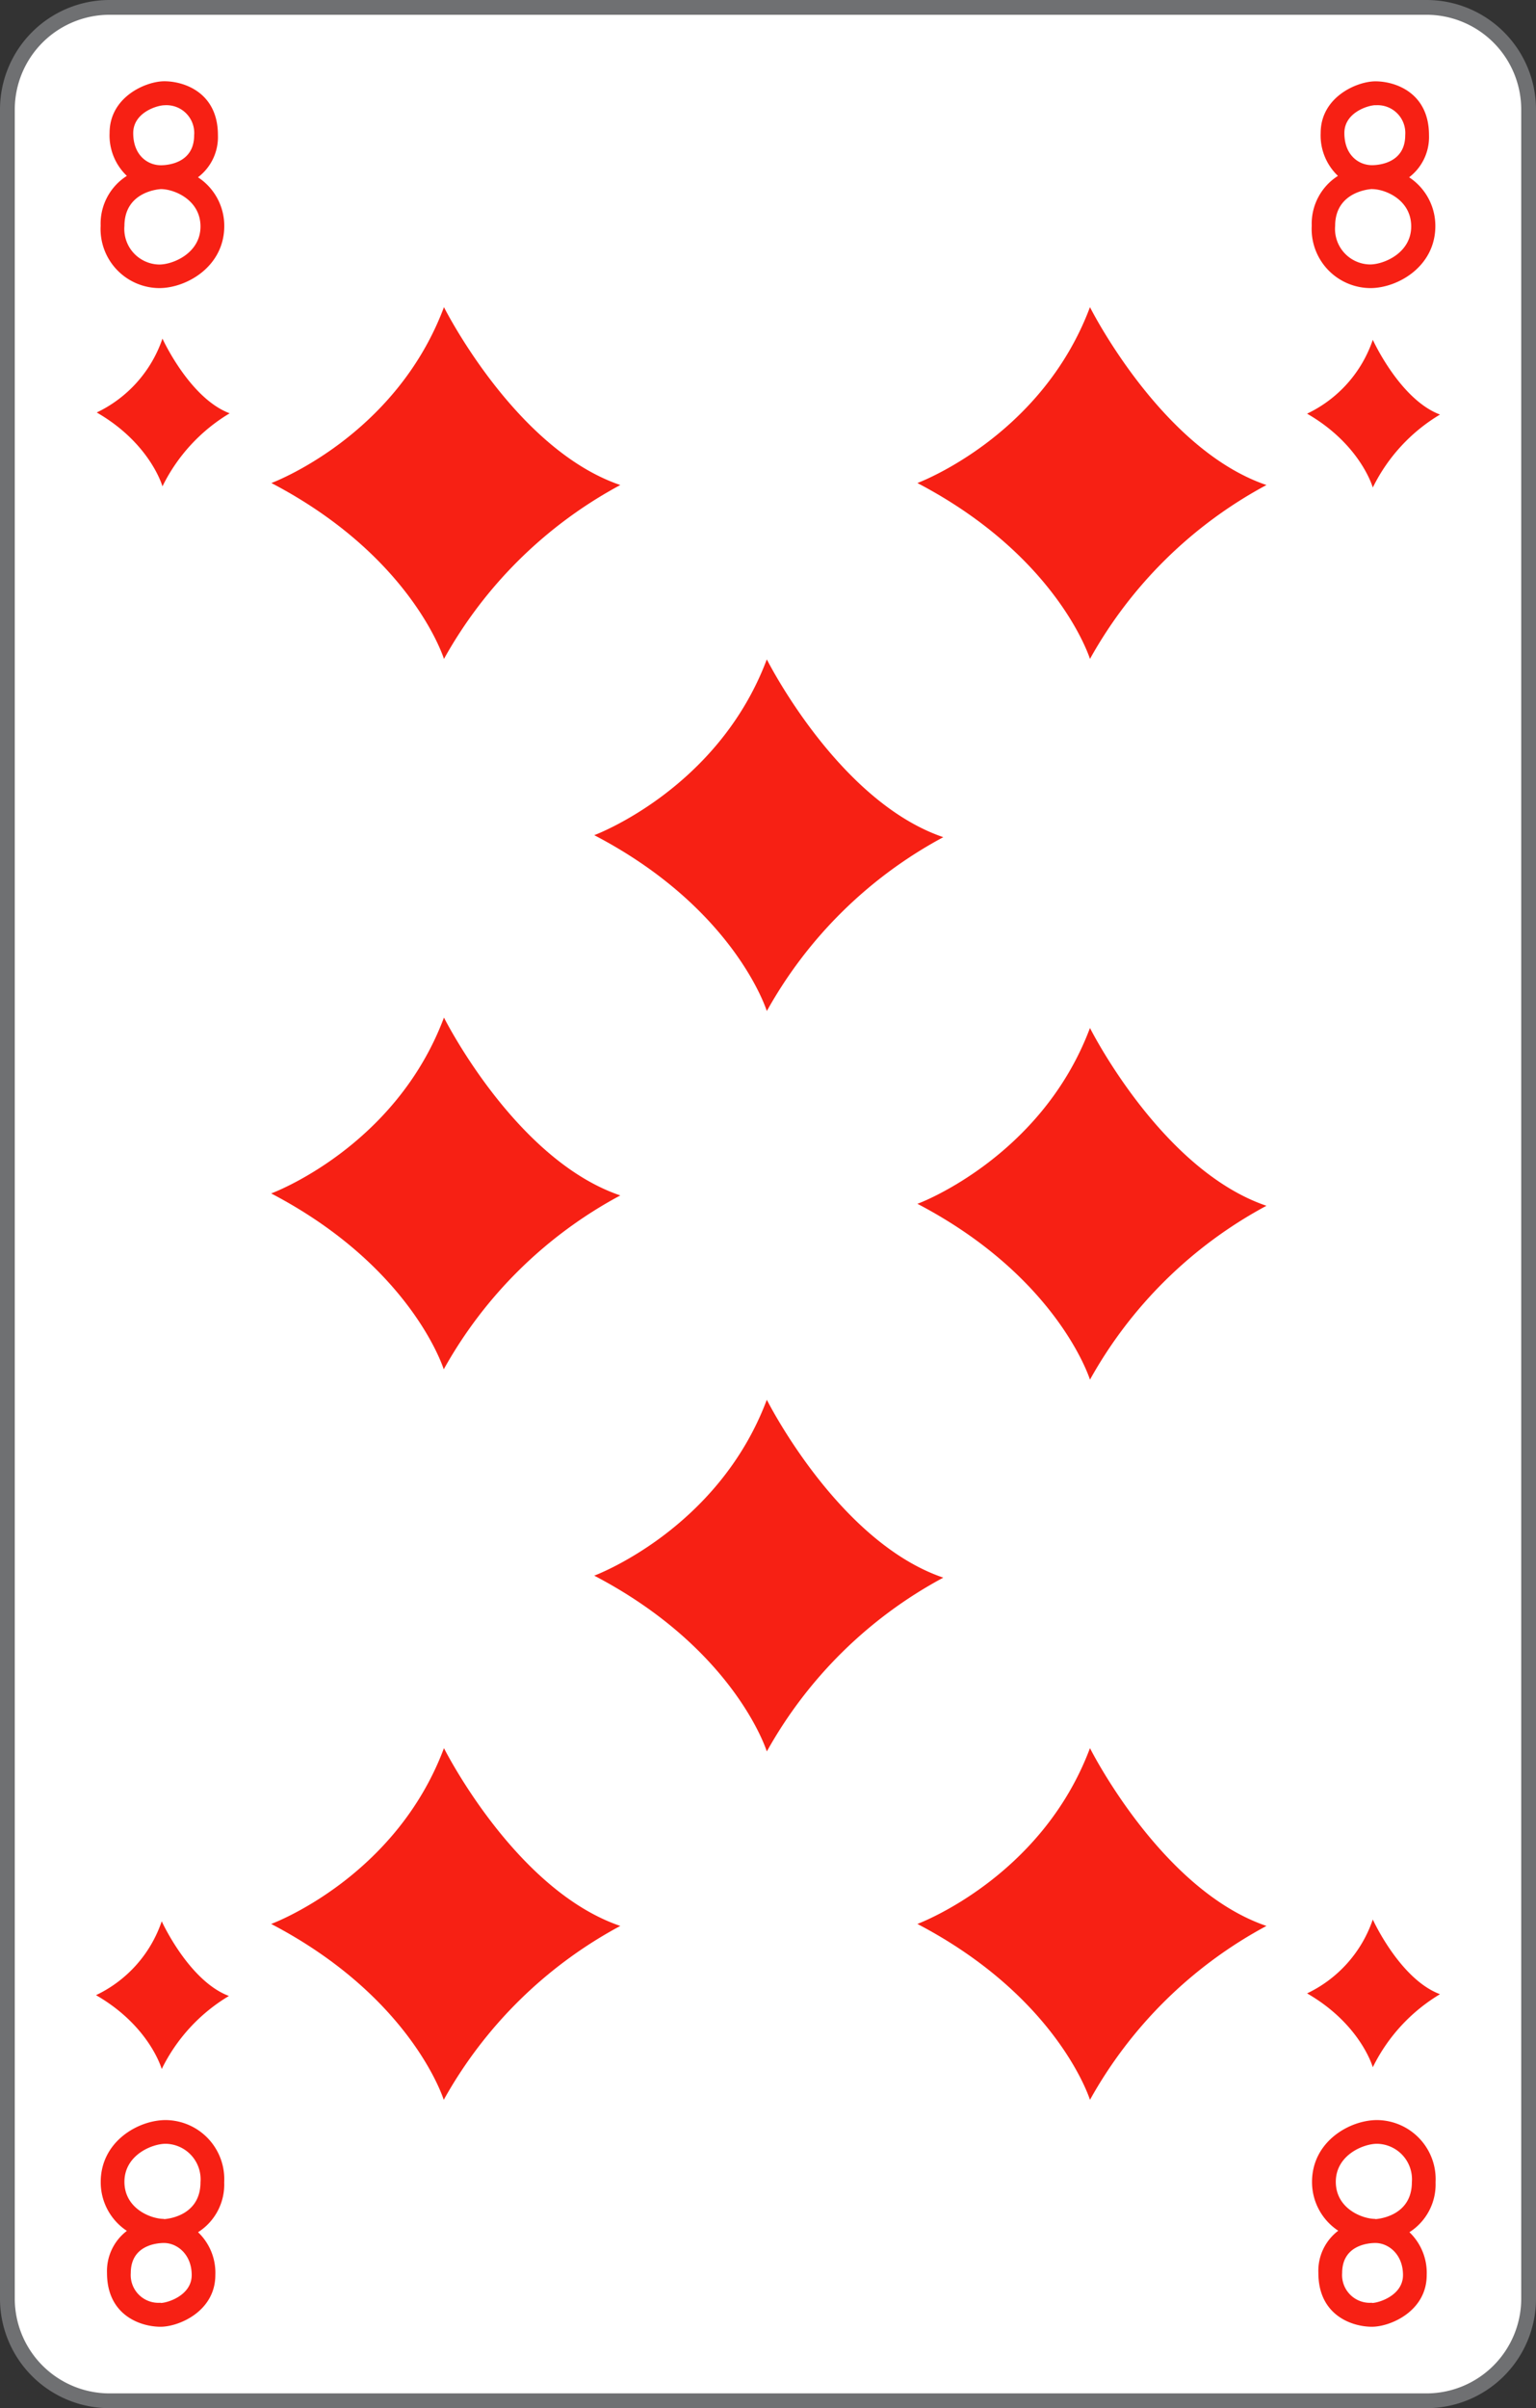 <svg xmlns="http://www.w3.org/2000/svg" viewBox="0 0 208 326">
    <rect x="0" y="0" width="208" height="326" fill="#333333" stroke="none"/>
    <defs>
        <style>
            .cls-1 {
                fill: #fff;
            }

            .cls-2 {
                fill: #6f7072;
            }

            .cls-3 {
                fill: #f72014;
            }
        </style>
    </defs>
    <title>8D-fr-2c</title>
    <g id="Calque_2" data-name="Calque 2">
        <g id="FR_-_EN" data-name="FR - EN">
            <path class="cls-1" d="M14.83,325A13.84,13.84,0,0,1,1,311.18V14.82A13.84,13.84,0,0,1,14.83,1H193.17A13.84,13.84,0,0,1,207,14.82V311.18A13.84,13.84,0,0,1,193.17,325Z"
            />
            <path class="cls-2" d="M193.17,2A12.84,12.84,0,0,1,206,14.82V311.18A12.84,12.84,0,0,1,193.17,324H14.83A12.84,12.84,0,0,1,2,311.18V14.82A12.84,12.84,0,0,1,14.83,2H193.17m0-2H14.83A14.83,14.83,0,0,0,0,14.82V311.18A14.82,14.82,0,0,0,14.83,326H193.17A14.83,14.83,0,0,0,208,311.18V14.82A14.83,14.83,0,0,0,193.17,0Z"
            />
            <path class="cls-3" d="M22,45.84s3.67,8.07,9.1,10.11A23.7,23.7,0,0,0,22,65.84s-1.63-5.81-8.9-10A17.25,17.25,0,0,0,22,45.84Z"
            />
            <path class="cls-3" d="M185.9,46s3.67,8.08,9.1,10.12A23.63,23.63,0,0,0,185.9,66s-1.63-5.81-8.9-10A17.17,17.17,0,0,0,185.9,46Z"
            />
            <path class="cls-3" d="M21.9,260.09s3.67,8.07,9.1,10.11a23.62,23.62,0,0,0-9.1,9.89s-1.63-5.82-8.9-10A17.18,17.18,0,0,0,21.9,260.09Z"
            />
            <path class="cls-3" d="M185.9,259.85s3.67,8.08,9.1,10.11a23.7,23.7,0,0,0-9.1,9.89s-1.63-5.81-8.9-10A17.21,17.21,0,0,0,185.9,259.85Z"
            />
            <path class="cls-3" d="M21.57,39a8,8,0,0,1-7.94-8.44,7.66,7.66,0,0,1,3.55-6.75A7.55,7.55,0,0,1,14.84,18c0-4.88,4.91-7,7.42-7,2.69,0,7.25,1.54,7.25,7.29A6.83,6.83,0,0,1,26.81,24a7.86,7.86,0,0,1,3.56,6.61C30.36,36.1,25.25,39,21.57,39ZM21.8,25.6c-.05,0-4.95.21-4.95,5a4.81,4.81,0,0,0,4.72,5.21c1.88,0,5.58-1.55,5.58-5.15S23.6,25.6,21.8,25.6Zm.45-11.35c-.89,0-4.21.94-4.21,3.77,0,3,1.95,4.35,3.75,4.35.76,0,4.5-.2,4.5-4.06A3.76,3.76,0,0,0,22.25,14.25Z"
            />
            <path class="cls-3" d="M185.57,39a8,8,0,0,1-7.94-8.44,7.68,7.68,0,0,1,3.55-6.75,7.55,7.55,0,0,1-2.34-5.8c0-4.88,4.91-7,7.42-7,2.69,0,7.25,1.54,7.25,7.29A6.85,6.85,0,0,1,190.82,24a7.88,7.88,0,0,1,3.55,6.61C194.36,36.1,189.26,39,185.57,39Zm.23-13.41c-.05,0-5,.21-5,5a4.81,4.81,0,0,0,4.72,5.21c1.88,0,5.58-1.55,5.58-5.15S187.6,25.6,185.8,25.6Zm.45-11.35c-.89,0-4.2.94-4.2,3.77,0,3,1.94,4.35,3.75,4.35.75,0,4.49-.2,4.49-4.06A3.76,3.76,0,0,0,186.25,14.25Z"
            />
            <path class="cls-3" d="M186.47,287a8,8,0,0,1,7.93,8.43,7.67,7.67,0,0,1-3.54,6.75,7.62,7.62,0,0,1,2.34,5.8c0,4.89-4.91,7-7.42,7-2.69,0-7.25-1.54-7.25-7.29a6.81,6.81,0,0,1,2.69-5.71,7.89,7.89,0,0,1-3.55-6.61C177.68,289.88,182.78,287,186.47,287Zm-.23,13.41s4.95-.21,4.95-5a4.81,4.81,0,0,0-4.72-5.2c-1.88,0-5.58,1.55-5.58,5.15S184.44,300.38,186.24,300.38Zm-.45,11.35c.88,0,4.2-1,4.2-3.78s-1.94-4.34-3.75-4.34c-.75,0-4.49.19-4.49,4.06A3.76,3.76,0,0,0,185.79,311.73Z"
            />
            <path class="cls-3" d="M22.43,287a8,8,0,0,1,7.93,8.43,7.64,7.64,0,0,1-3.54,6.75,7.58,7.58,0,0,1,2.34,5.8c0,4.89-4.91,7-7.42,7-2.69,0-7.25-1.54-7.25-7.29A6.84,6.84,0,0,1,17.18,302a7.88,7.88,0,0,1-3.54-6.61C13.64,289.88,18.74,287,22.43,287Zm-.23,13.41c.05,0,4.95-.21,4.95-5a4.81,4.81,0,0,0-4.72-5.2c-1.88,0-5.58,1.55-5.58,5.15S20.4,300.38,22.2,300.38Zm-.45,11.35c.89,0,4.21-1,4.21-3.78s-1.95-4.34-3.76-4.34c-.75,0-4.49.19-4.49,4.06A3.76,3.76,0,0,0,21.75,311.73Z"
            />
            <path class="cls-3" d="M147.6,41.58s9.63,19.23,23.9,24.08A59.54,59.54,0,0,0,147.6,89.2s-4.29-13.84-23.37-23.81C124.23,65.39,141,59.19,147.6,41.58Z"
            />
            <path class="cls-3" d="M60.12,41.58S69.75,60.81,84,65.66A59.6,59.6,0,0,0,60.12,89.2S55.84,75.36,36.75,65.39C36.75,65.39,53.52,59.19,60.12,41.58Z"
            />
            <path class="cls-3" d="M147.6,139.16s9.63,19.22,23.9,24.07a59.54,59.54,0,0,0-23.9,23.54s-4.29-13.84-23.37-23.81C124.23,163,141,156.76,147.6,139.16Z"
            />
            <path class="cls-3" d="M60.12,137.75S69.75,157,84,161.83a59.51,59.51,0,0,0-23.91,23.54s-4.28-13.84-23.37-23.81C36.75,161.56,53.52,155.36,60.12,137.75Z"
            />
            <path class="cls-3" d="M147.6,236.65s9.63,19.22,23.9,24.07a59.54,59.54,0,0,0-23.9,23.54s-4.29-13.84-23.37-23.81C124.23,260.45,141,254.26,147.6,236.65Z"
            />
            <path class="cls-3" d="M103.84,89.26s9.63,19.22,23.9,24.07a59.54,59.54,0,0,0-23.9,23.54S99.55,123,80.47,113.06C80.47,113.06,97.23,106.86,103.84,89.26Z"
            />
            <path class="cls-3" d="M103.84,189.49s9.63,19.23,23.9,24.08a59.56,59.56,0,0,0-23.9,23.53s-4.29-13.83-23.37-23.8C80.47,213.3,97.23,207.1,103.84,189.49Z"
            />
            <path class="cls-3" d="M60.12,236.65S69.75,255.87,84,260.72a59.6,59.6,0,0,0-23.91,23.54s-4.28-13.84-23.37-23.81C36.75,260.45,53.52,254.26,60.12,236.65Z"
            />
        </g>
    </g>
</svg>
